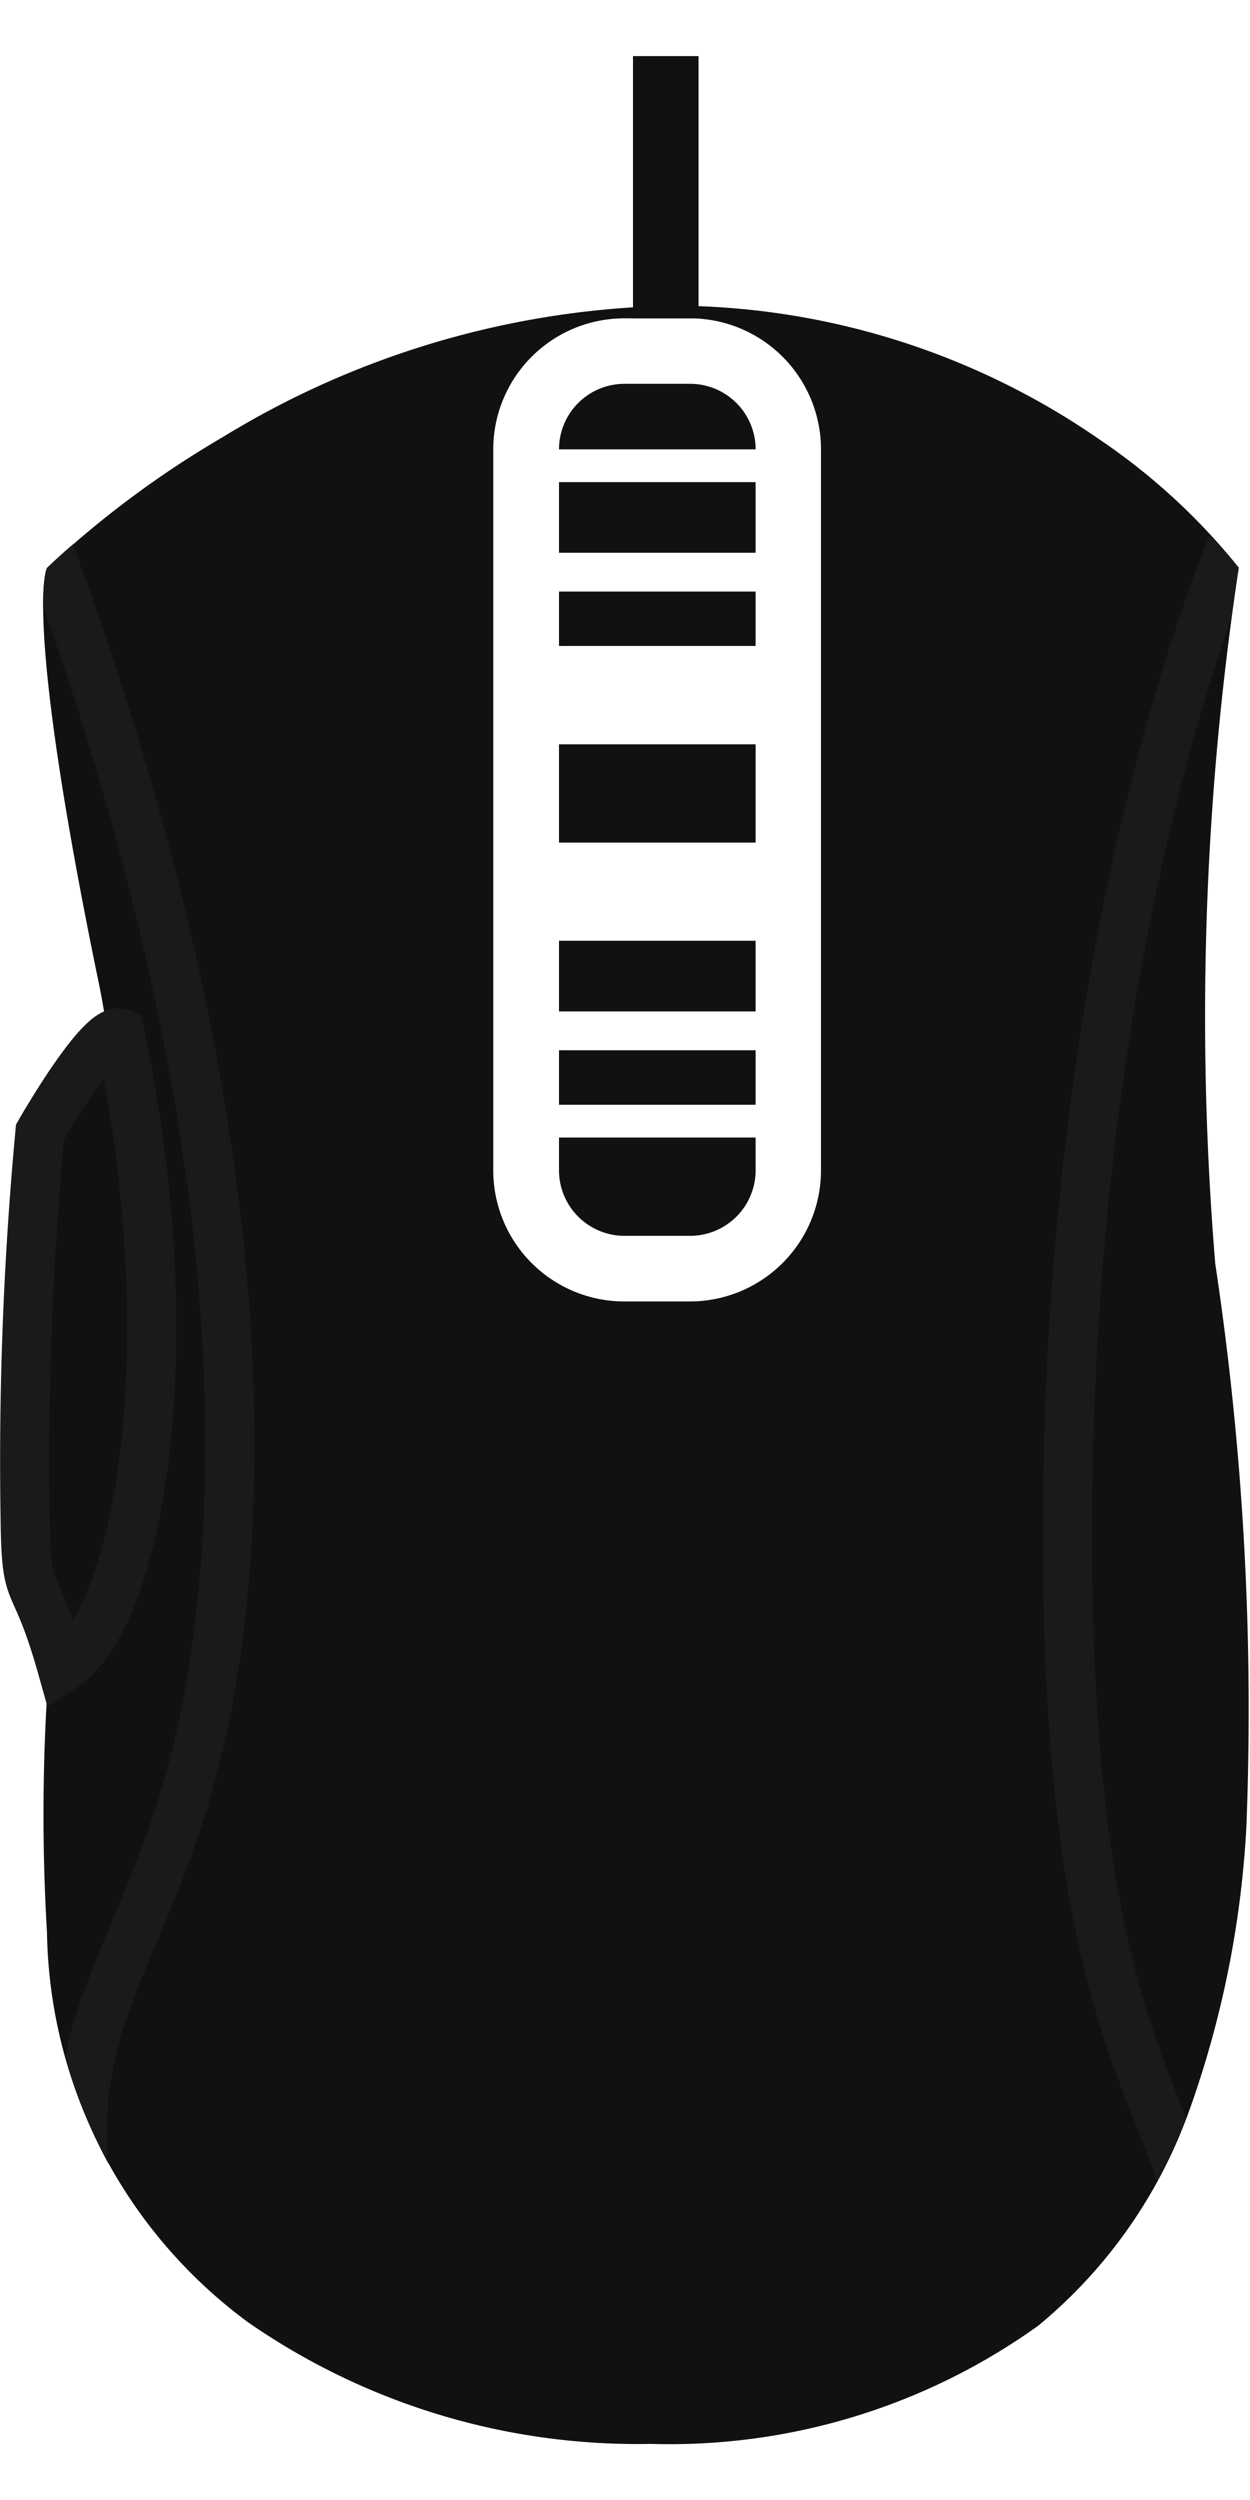 <svg xmlns="http://www.w3.org/2000/svg" xmlns:xlink="http://www.w3.org/1999/xlink" width="20" height="40" viewBox="0 0 19.072 36.432">
    <defs>
        <clipPath id="clip-path">
            <path id="Path_7989" data-name="Path 7989" d="M6524.688,3554.808s4.131-4.125,9.743-3.994a11.157,11.157,0,0,1,8.436,3.994,45.119,45.119,0,0,0-.36,10.621c.588,4.689,1.578,12.811-2.7,16.205s-14.734,2.288-15.12-6,1.887-9.13.755-14.663S6524.688,3554.808,6524.688,3554.808Z" transform="translate(-5947.334 -3466)" fill="#111" />
        </clipPath>
    </defs>
    <g id="icon-deathadder" transform="translate(0.377)">
        <g id="Razer_DeathAdder_icon_default" data-name="Razer DeathAdder icon default" transform="translate(-575.348 -97)">
            <path id="Subtraction_178" data-name="Subtraction 178" d="M-5960.791-3417.38a10.416,10.416,0,0,1-6.139-1.854,7.534,7.534,0,0,1-3.07-5.944,30.514,30.514,0,0,1,.629-8.221,14.048,14.048,0,0,0,.126-6.44c-1.121-5.483-.759-6.157-.755-6.163a15,15,0,0,1,2.687-2,13.591,13.591,0,0,1,6.8-2l.261,0a11.466,11.466,0,0,1,6.322,2.047,9.669,9.669,0,0,1,2.114,1.948,45.859,45.859,0,0,0-.359,10.621,45.637,45.637,0,0,1,.475,8.588,15.235,15.235,0,0,1-.865,4.313,7.549,7.549,0,0,1-2.309,3.3A9.652,9.652,0,0,1-5960.791-3417.38Zm-.4-32.431a2,2,0,0,0-2,2v11a2,2,0,0,0,2,2h1a2,2,0,0,0,2-2v-11a2,2,0,0,0-2-2Z" transform="translate(6545.688 3550.812)" fill="#111" />
            <path id="Subtraction_179" data-name="Subtraction 179" d="M-5966.5-3437h-1a1,1,0,0,1-1-1v-.5h3v.5A1,1,0,0,1-5966.5-3437Zm1-2h-3v-.832h3v.831Zm0-1.424h-3v-1.078h3v1.077Zm0-2.576h-3v-1.5h3v1.5Zm0-3h-3v-.83h3v.829Zm0-1.422h-3v-1.078h3v1.077Zm0-1.578h-3a1,1,0,0,1,1-1h1a1,1,0,0,1,1,1Z" transform="translate(6552 3552)" fill="#111" />
            <g id="Mask_Group_3" data-name="Mask Group 3" transform="translate(-1.665 16)" clip-path="url(#clip-path)">
                <path id="Path_7990" data-name="Path 7990" d="M6546.184,3551.3s4.257,8.751,4.055,17.353-4.2,6.917-1.021,14.664" transform="translate(-5970.103 -3465.887)" fill="none" stroke="#1a1a1a" stroke-width="0.75" />
                <path id="Path_8044" data-name="Path 8044" d="M595.708,87.826s-2.818,5.808-2.785,15.932,3.029,8.193,1.489,13.2" fill="none" stroke="#1a1a1a" stroke-width="0.75" />
            </g>
            <path id="Path_8045" data-name="Path 8045" d="M6524.952,3562.418a54.073,54.073,0,0,0-.226,5.9c.015,1.338.132.741.563,2.274,1.2-.773,1.891-4.919.881-9.684C6525.867,3560.814,6524.952,3562.418,6524.952,3562.418Z" transform="translate(-5949.371 -3449)" fill="#111" stroke="#1a1a1a" stroke-width="0.75" />
            <rect id="Rectangle_596" data-name="Rectangle 596" width="1" height="4" transform="translate(584.629 97)" fill="#111" />
        </g>
    </g>
</svg>